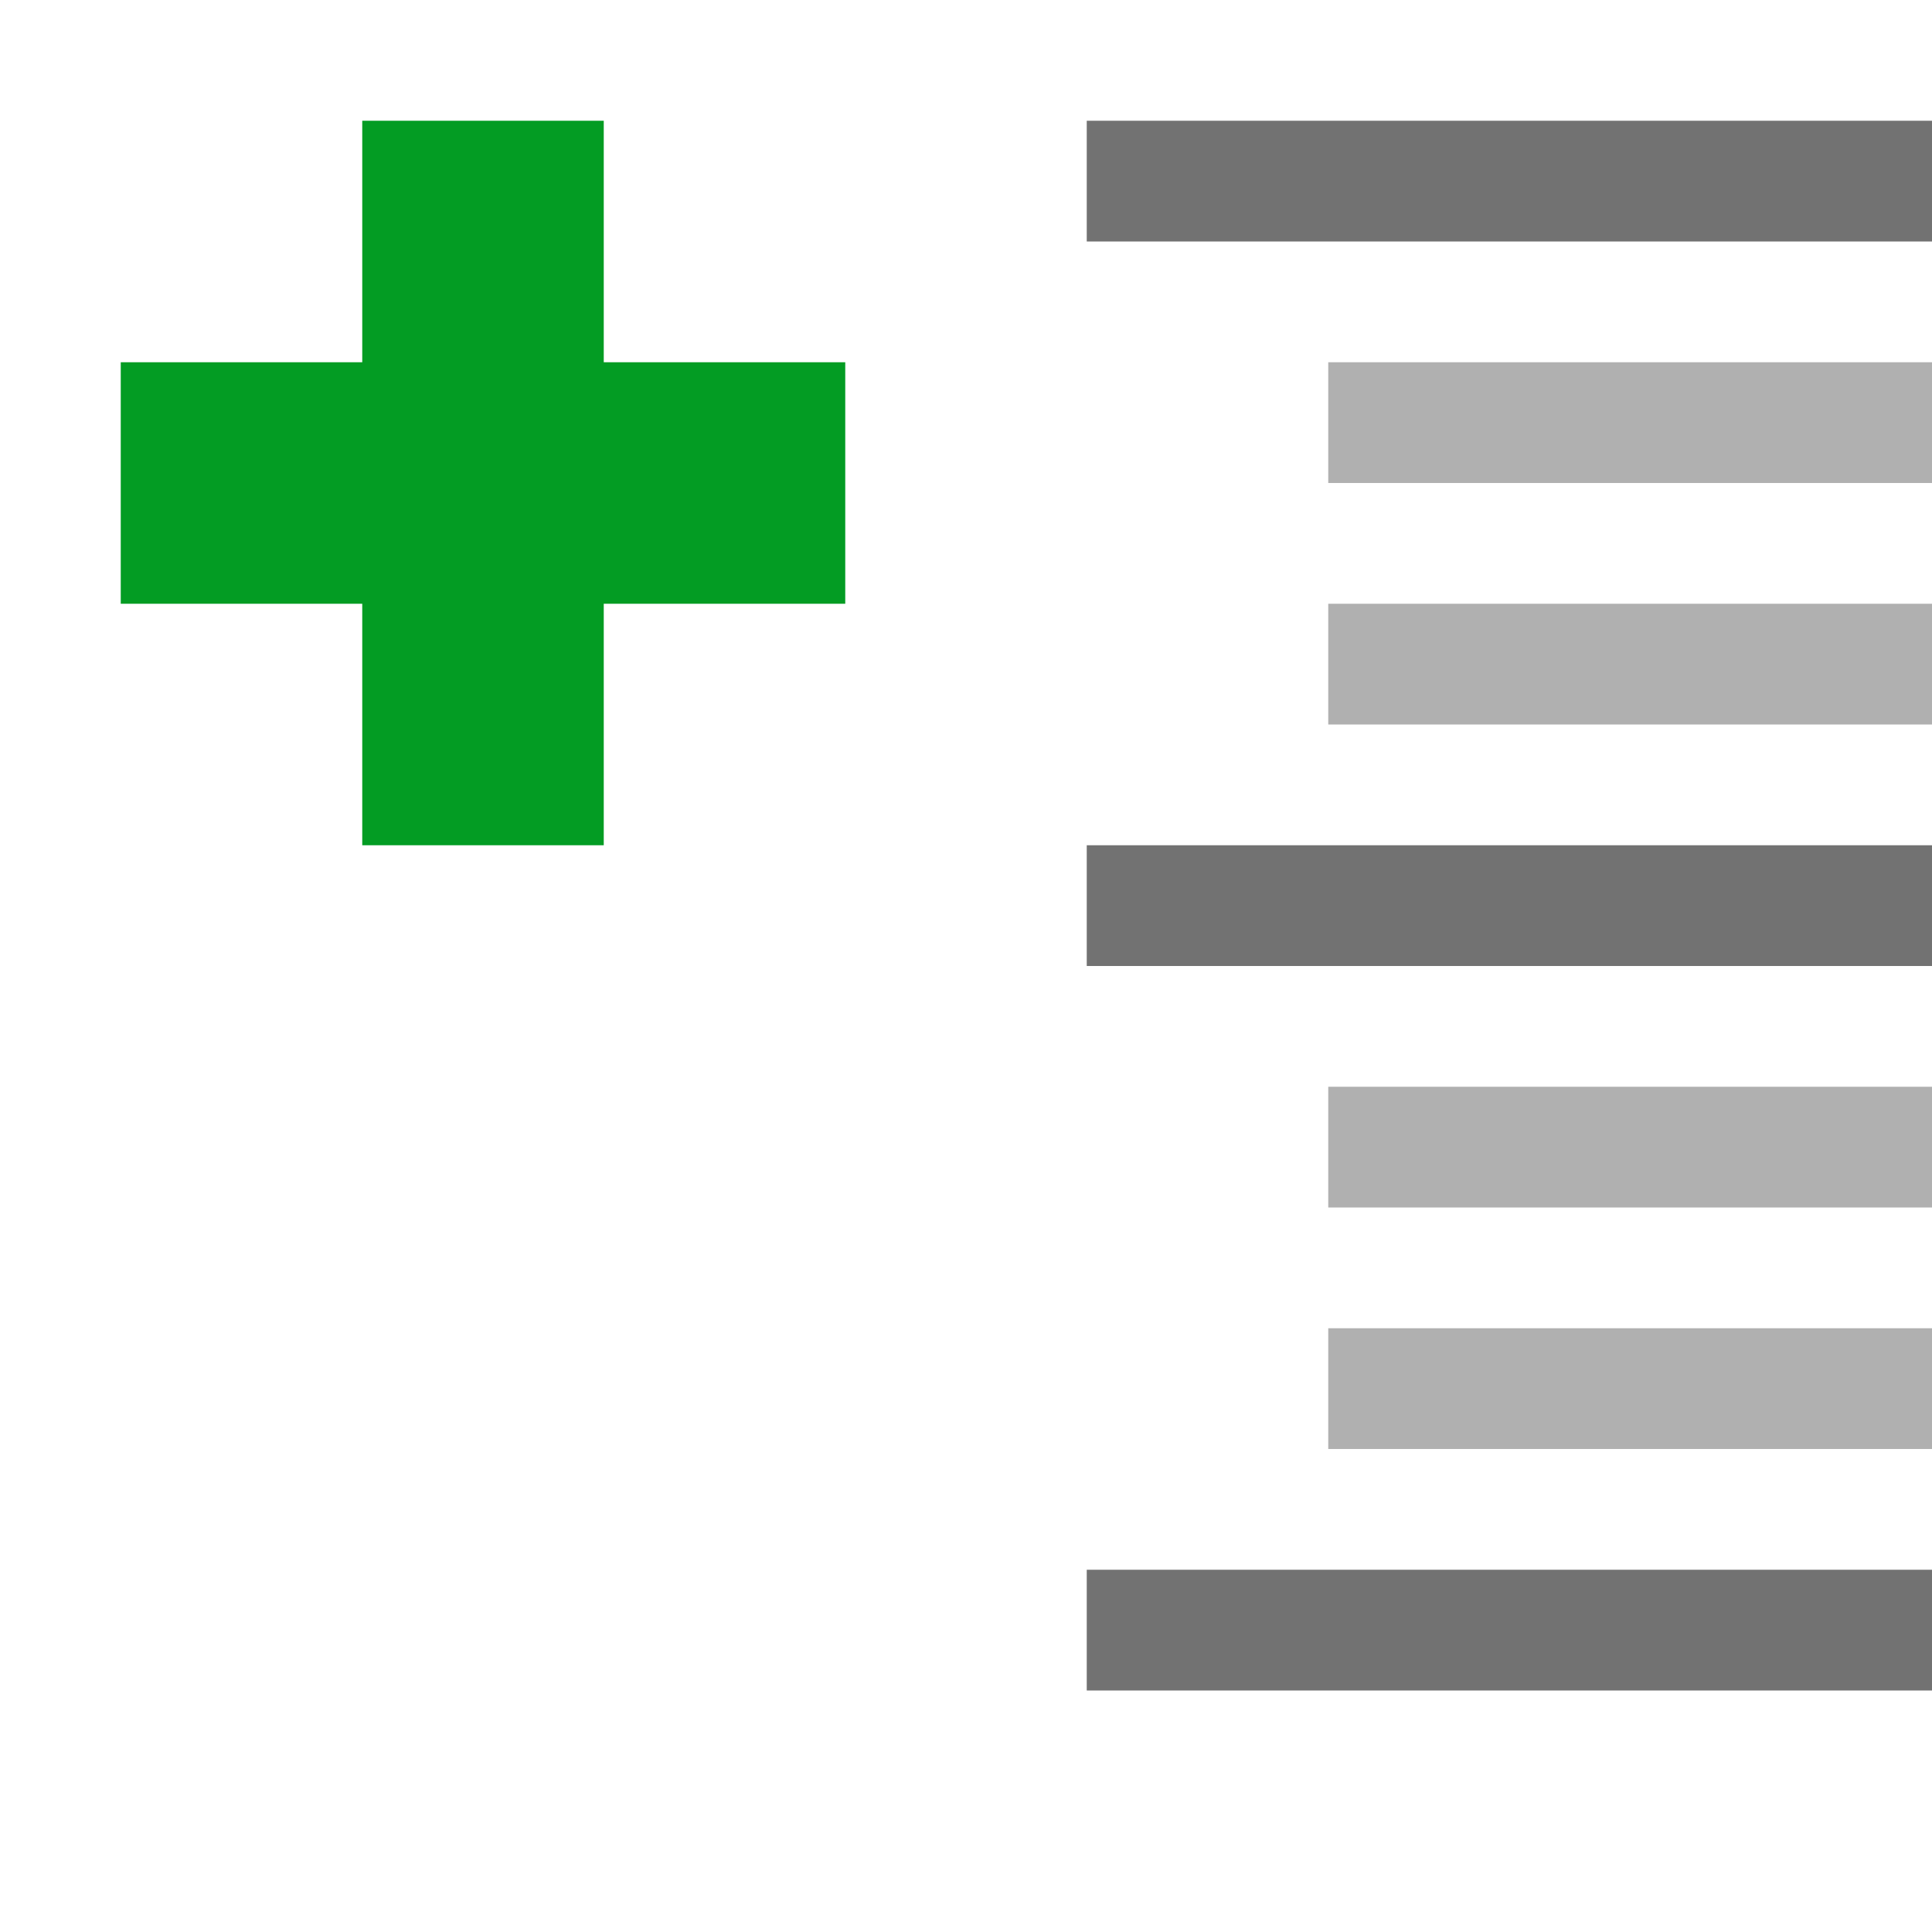 ﻿<?xml version='1.0' encoding='UTF-8'?>
<svg x="0px" y="0px" viewBox="0 0 32 32" version="1.1" xmlns="http://www.w3.org/2000/svg" xmlns:xlink="http://www.w3.org/1999/xlink" enable-background="new 0 0 32 32" xml:space="preserve" id="Expand_Field">
  <polygon points="14,6 10,6 10,2 6,2 6,6 2,6 2,10 6,10 6,14 10,14 10,10 14,10 " fill="#039C23" class="Green" />
  <g opacity="0.75" class="st0">
    <path d="M22,6h10v2H22V6z M22,12h10v-2H22V12z M22,20h10v-2H22V20z M22,24h10v-2H22V24z" fill="#727272" opacity="0.75" class="Black" />
  </g>
  <path d="M18,2h14v2H18V2z M18,16h14v-2H18V16z M18,28h14v-2H18V28z" fill="#727272" class="Black" />
</svg>